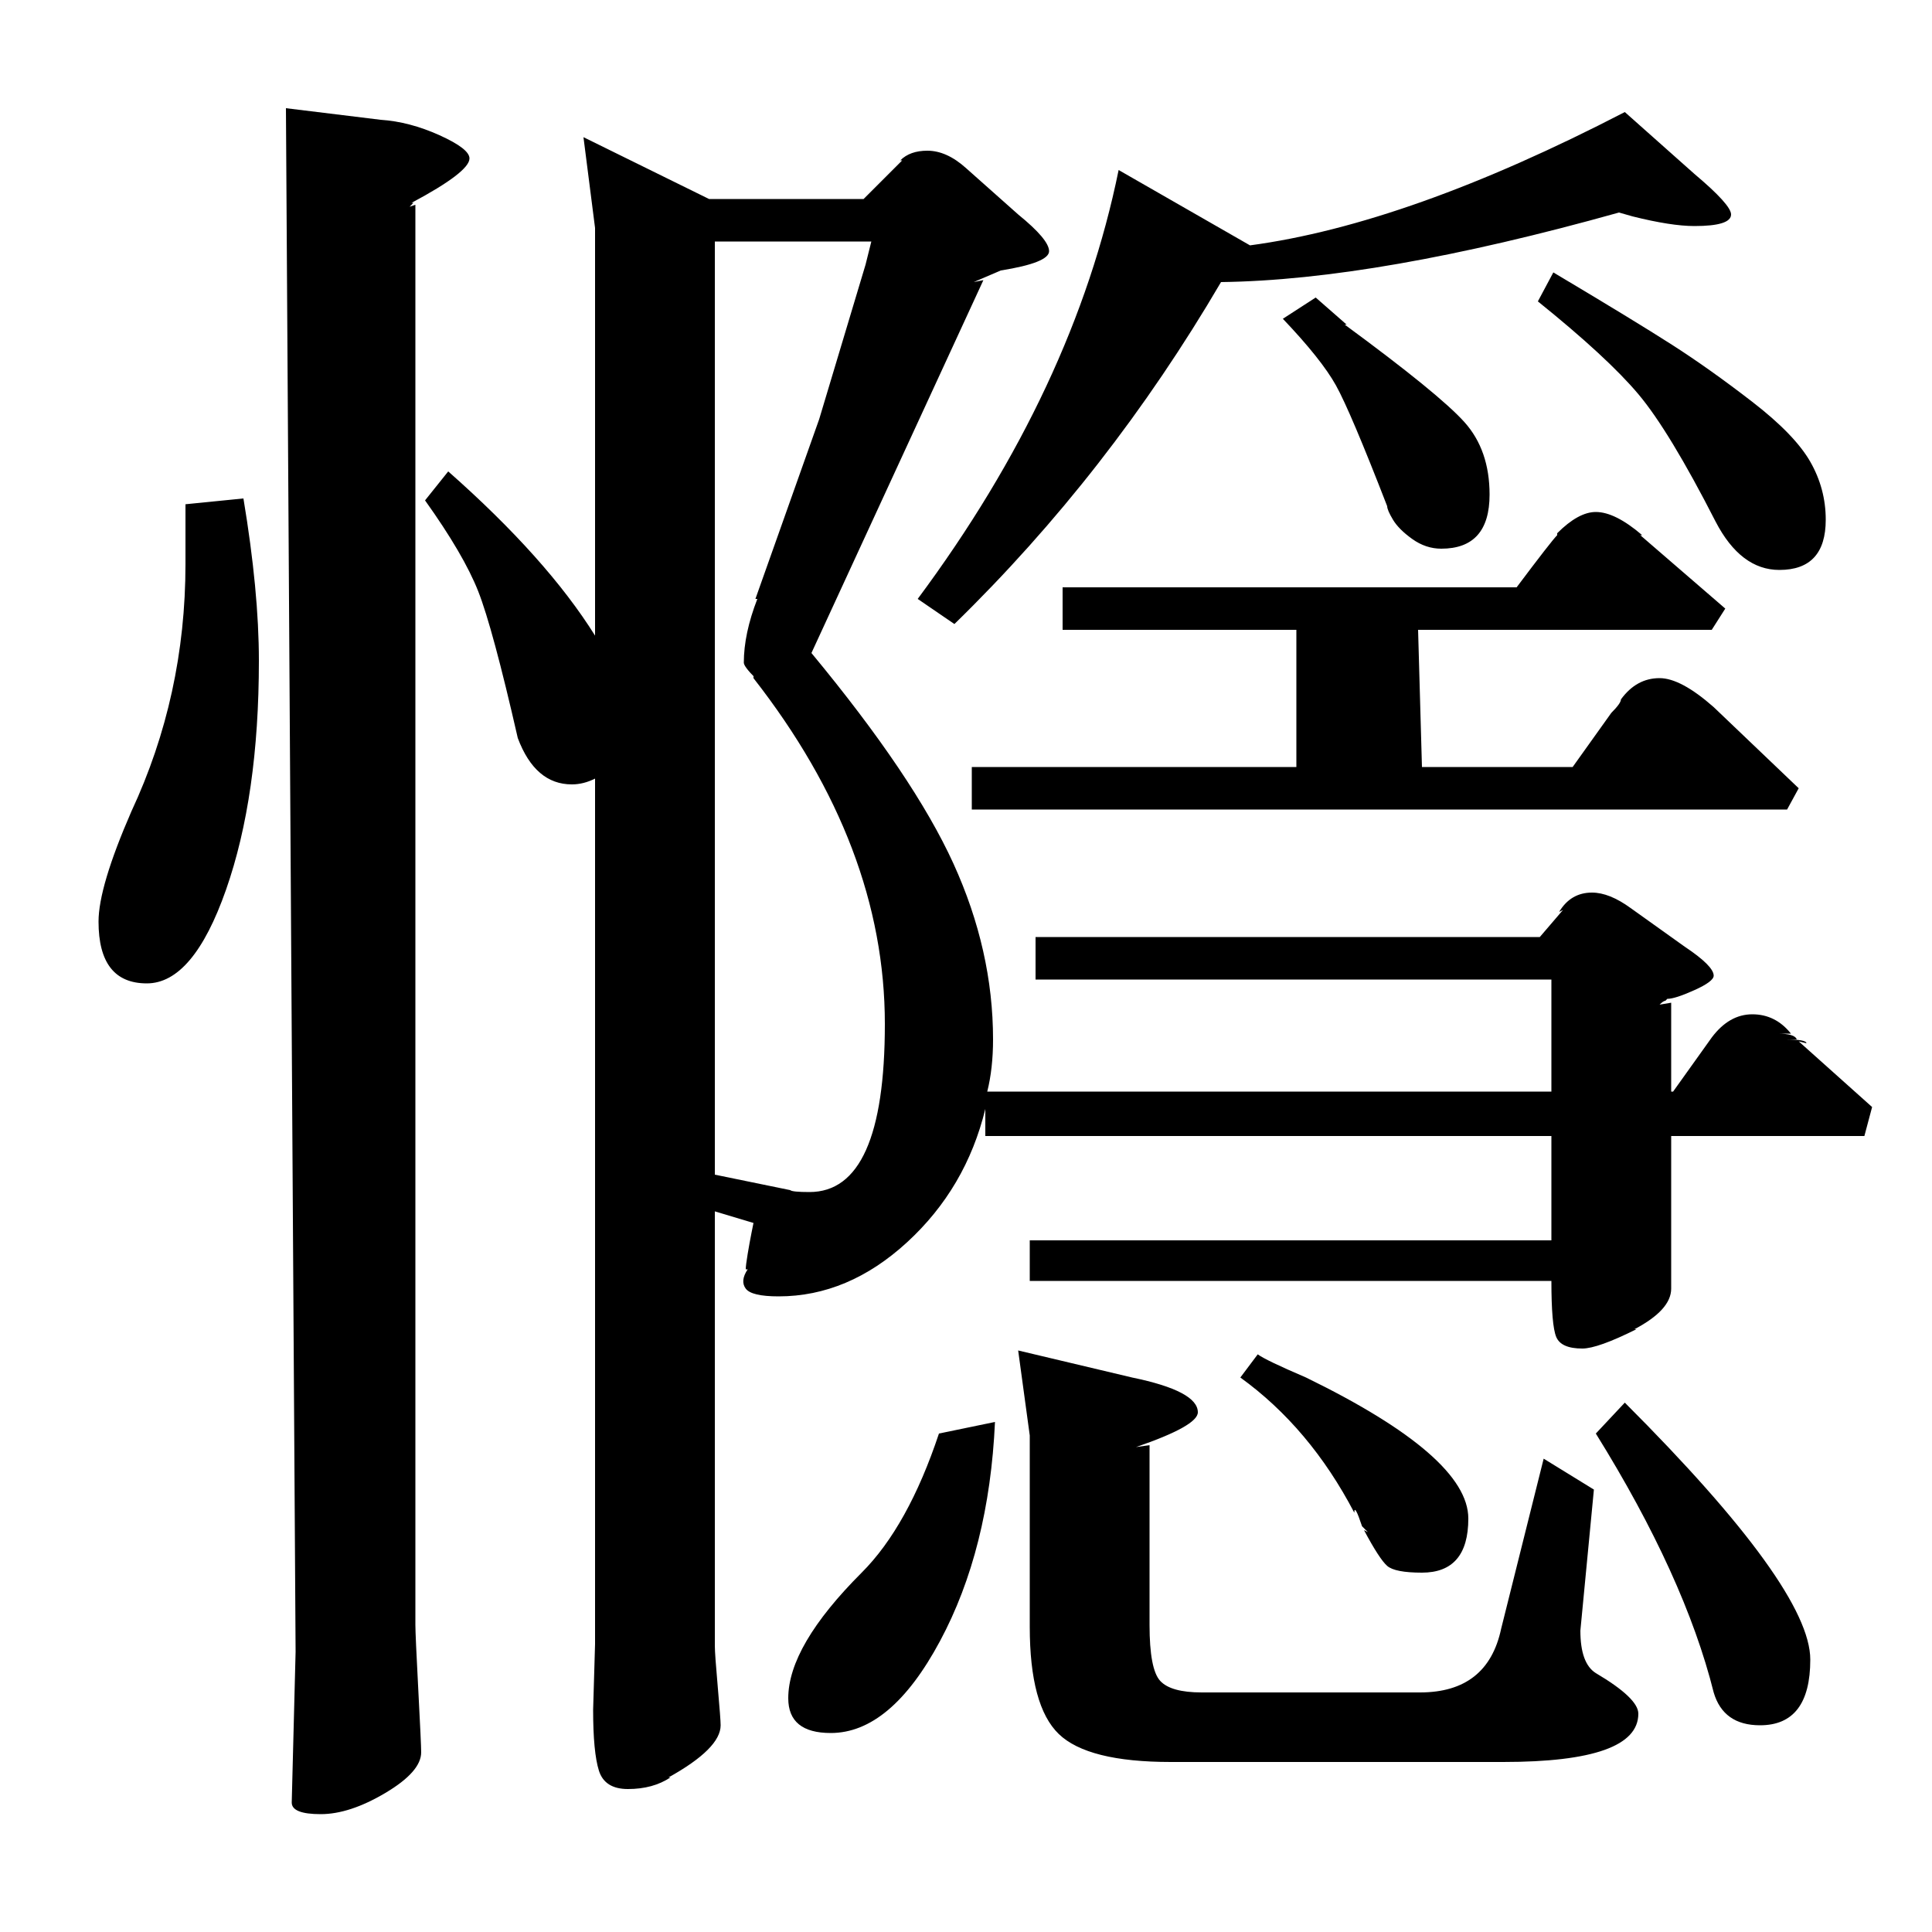 <?xml version="1.0" standalone="no"?>
<!DOCTYPE svg PUBLIC "-//W3C//DTD SVG 1.1//EN" "http://www.w3.org/Graphics/SVG/1.1/DTD/svg11.dtd" >
<svg xmlns="http://www.w3.org/2000/svg" xmlns:xlink="http://www.w3.org/1999/xlink" version="1.1" viewBox="0 -140 1000 1000">
  <g transform="matrix(1 0 0 -1 0 860)">
   <path fill="currentColor"
d="M447 897l20 20h-1q5 5 14 5q10 0 20 -9l27 -24q16 -13 16 -19t-25 -10l-14 -6l5 1l-89 -193q53 -64 73.5 -109t20.5 -91q0 -15 -3 -27h292v58h-267v22h261l12 14l-2 -1q6 10 17 10q9 0 20 -8l28 -20q15 -10 15 -15q0 -3 -10 -7.5t-14 -4.5l-1 -1q-1 0 -3 -2l6 1v-46h1
l20 28q9 12 21 12t20 -10h-7q9 0 10 -3h-6q11 0 11 -2l-4 1l38 -34l-4 -15h-100v-79q0 -11 -19 -21h1q-20 -10 -28 -10q-11 0 -13.5 6t-2.5 29h-270v21h270v54h-293v14q-10 -41 -40.5 -69t-66.5 -28q-14 0 -17 4t1 10h-1q0 2 1 8t2 11l1 5l-20 6v-225q0 -4 1.5 -21t1.5 -20
q0 -12 -27 -27h1q-9 -6 -22 -6q-12 0 -15 9.5t-3 31.5l1 34v448q-6 -3 -12 -3q-19 0 -28 24q-13 57 -20.5 76t-27.5 47l12 15q51 -45 76 -85v211l-6 47l65 -32h80zM215 894v-735q0 -5 1.5 -33.5t1.5 -32.5q0 -10 -18.5 -21t-33.5 -11t-15 6l2 78l-5 799l49 -6q15 -1 30.5 -8
t15.5 -12q0 -7 -30 -23h1l-2 -2zM448 863l3 12h-81v-483l39 -8q1 -1 10 -1q39 0 39 87q0 92 -68 179v1l1 -1q-6 6 -6 8q0 15 7 33h-1l33 93zM806 723v1q11 11 20 11q10 0 24 -12h-1l44 -38l-7 -11h-152l2 -71h78l20 28q5 5 5 7q8 11 20 11q11 0 28 -15l44 -42l-6 -11h-422
v22h168v71h-121v22h235q18 24 21 27zM595 252v-93q0 -23 5.5 -29t21.5 -6h113q35 0 42 33l22 88l26 -16l-7 -73q0 -17 8 -22q22 -13 22 -21q0 -25 -70 -25h-172q-43 0 -58 14.5t-15 55.5v99l-6 44l59 -14q34 -7 34 -18q0 -7 -32 -18zM494 677l-19 13q81 109 104 222l68 -39
q82 11 194 69l36 -32q19 -16 19 -21q0 -6 -19 -6q-12 0 -32 5l-7 2q-125 -35 -206 -36q-58 -99 -138 -177zM96 739l30 3q8 -48 8 -84q0 -70 -17 -118.5t-41 -48.5q-25 0 -25 32q0 18 17 57q28 60 28 128v31zM486 258l29 6q-3 -66 -28.5 -113.5t-56.5 -47.5q-22 0 -22 18
q0 27 38 65q24 24 40 72zM796 844l8 15q42 -25 61.5 -37.5t41.5 -29.5t30 -31t8 -30q0 -26 -24 -26q-20 0 -33 25q-24 47 -40 66t-52 48zM826 258l15 16q96 -96 96 -133q0 -34 -26 -34q-19 0 -24 17q-15 60 -61 134zM681 846l16 -14h-1q49 -36 62 -50.5t13 -37.5
q0 -28 -25 -28q-8 0 -15 5t-10 10t-3 7h-1h1q-19 49 -26.5 62.5t-27.5 34.5zM642 287l9 12q4 -3 25 -12q84 -41 84 -73q0 -28 -24 -28q-14 0 -18 3.5t-12 18.5l2 -1l-3 3q-4 12 -4 7q-23 44 -59 70zM704 210h1h-1z" />
  </g>

</svg>
